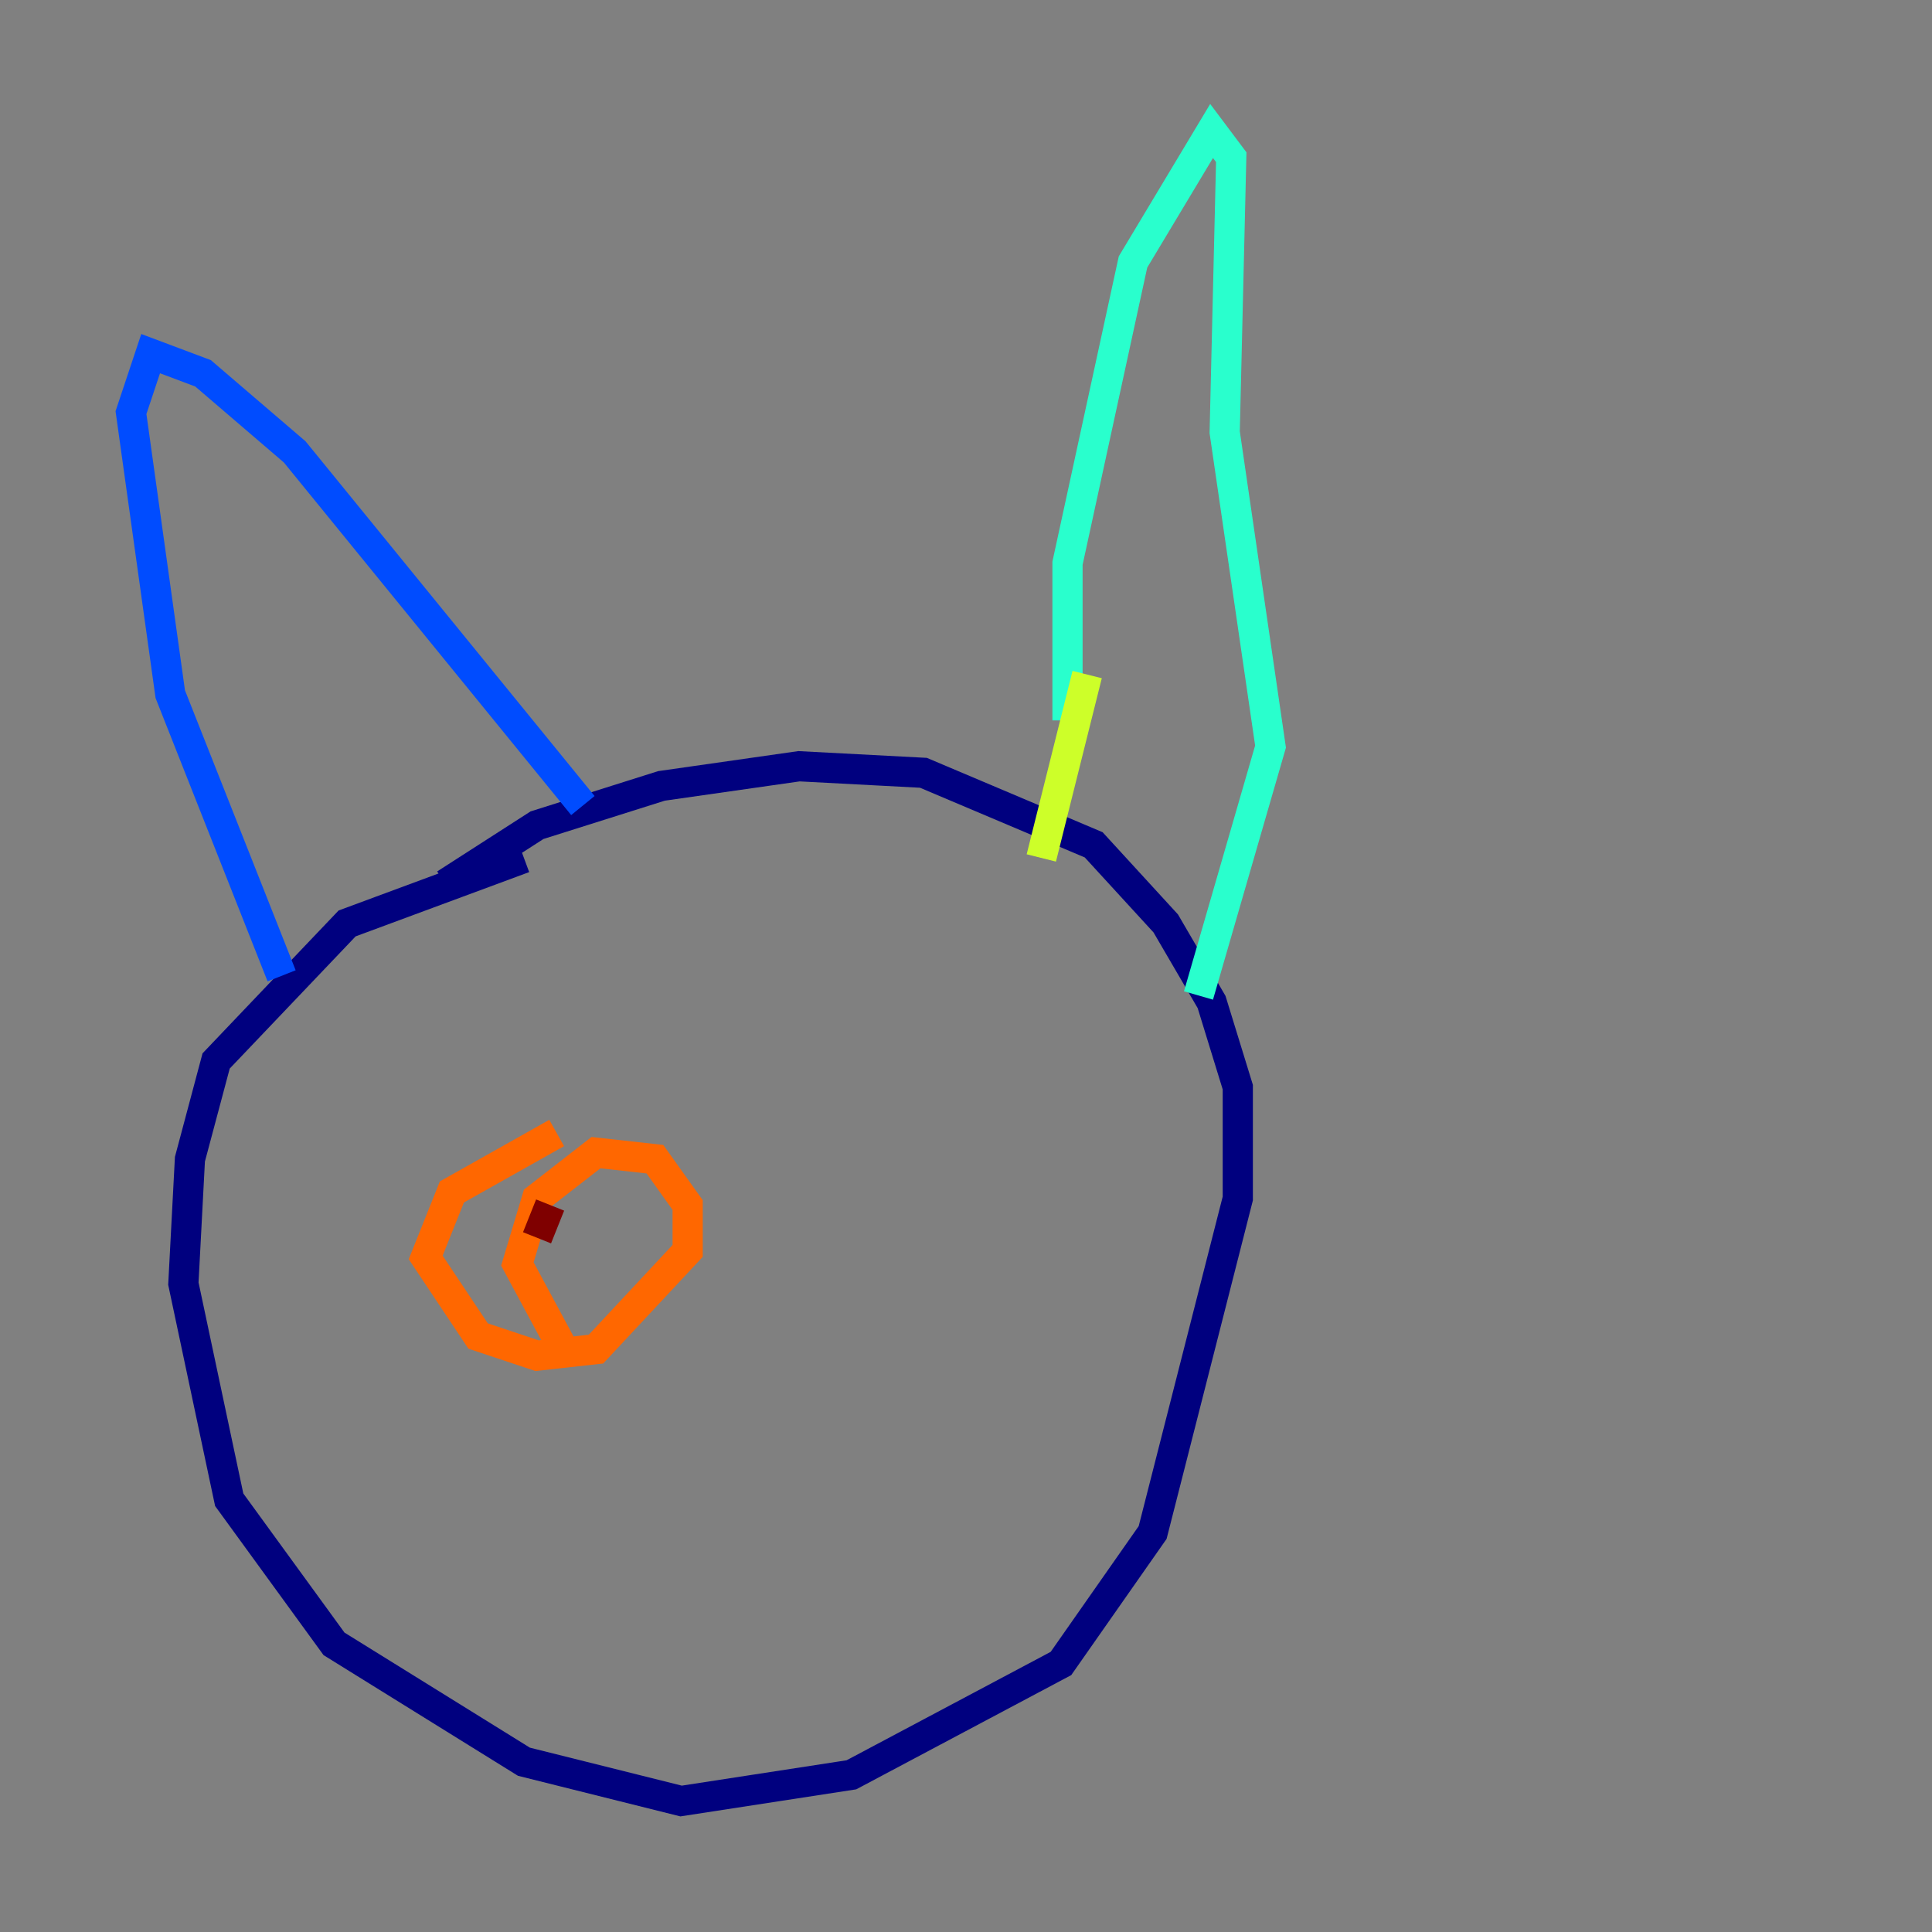 <?xml version="1.0" encoding="utf-8" ?>
<svg baseProfile="tiny" height="128" version="1.2" viewBox="0,0,128,128" width="128" xmlns="http://www.w3.org/2000/svg" xmlns:ev="http://www.w3.org/2001/xml-events" xmlns:xlink="http://www.w3.org/1999/xlink"><rect x="0" y="0" width="128" height="128" fill="#808080" stroke="none"/><defs /><polyline fill="none" points="34.712,56.841 22.997,61.18 14.319,70.291 12.583,76.8 12.149,85.044 15.186,99.363 22.129,108.909 34.712,116.719 45.125,119.322 56.407,117.586 70.291,110.21 76.366,101.532 82.007,79.403 82.007,72.027 80.271,66.386 77.234,61.18 72.461,55.973 61.18,51.2 52.936,50.766 43.824,52.068 35.58,54.671 29.505,58.576" stroke="#00007f" stroke-width="2" /><polyline fill="none" points="18.658,64.651 11.281,45.993 8.678,27.336 9.98,23.43 13.451,24.732 19.525,29.939 38.617,53.37" stroke="#004cff" stroke-width="2" /><polyline fill="none" points="70.725,47.729 70.725,37.315 75.064,17.356 80.271,8.678 81.573,10.414 81.139,28.637 84.176,49.464 79.403,65.953" stroke="#29ffcd" stroke-width="2" /><polyline fill="none" points="72.027,44.691 68.99,56.841" stroke="#cdff29" stroke-width="2" /><polyline fill="none" points="36.881,75.064 29.939,78.969 28.203,83.308 31.675,88.515 35.58,89.817 39.485,89.383 45.559,82.875 45.559,79.837 43.39,76.8 39.485,76.366 35.58,79.403 34.278,83.742 37.315,89.383" stroke="#ff6700" stroke-width="2" /><polyline fill="none" points="36.447,79.837 35.58,82.007" stroke="#7f0000" stroke-width="2" /></svg>